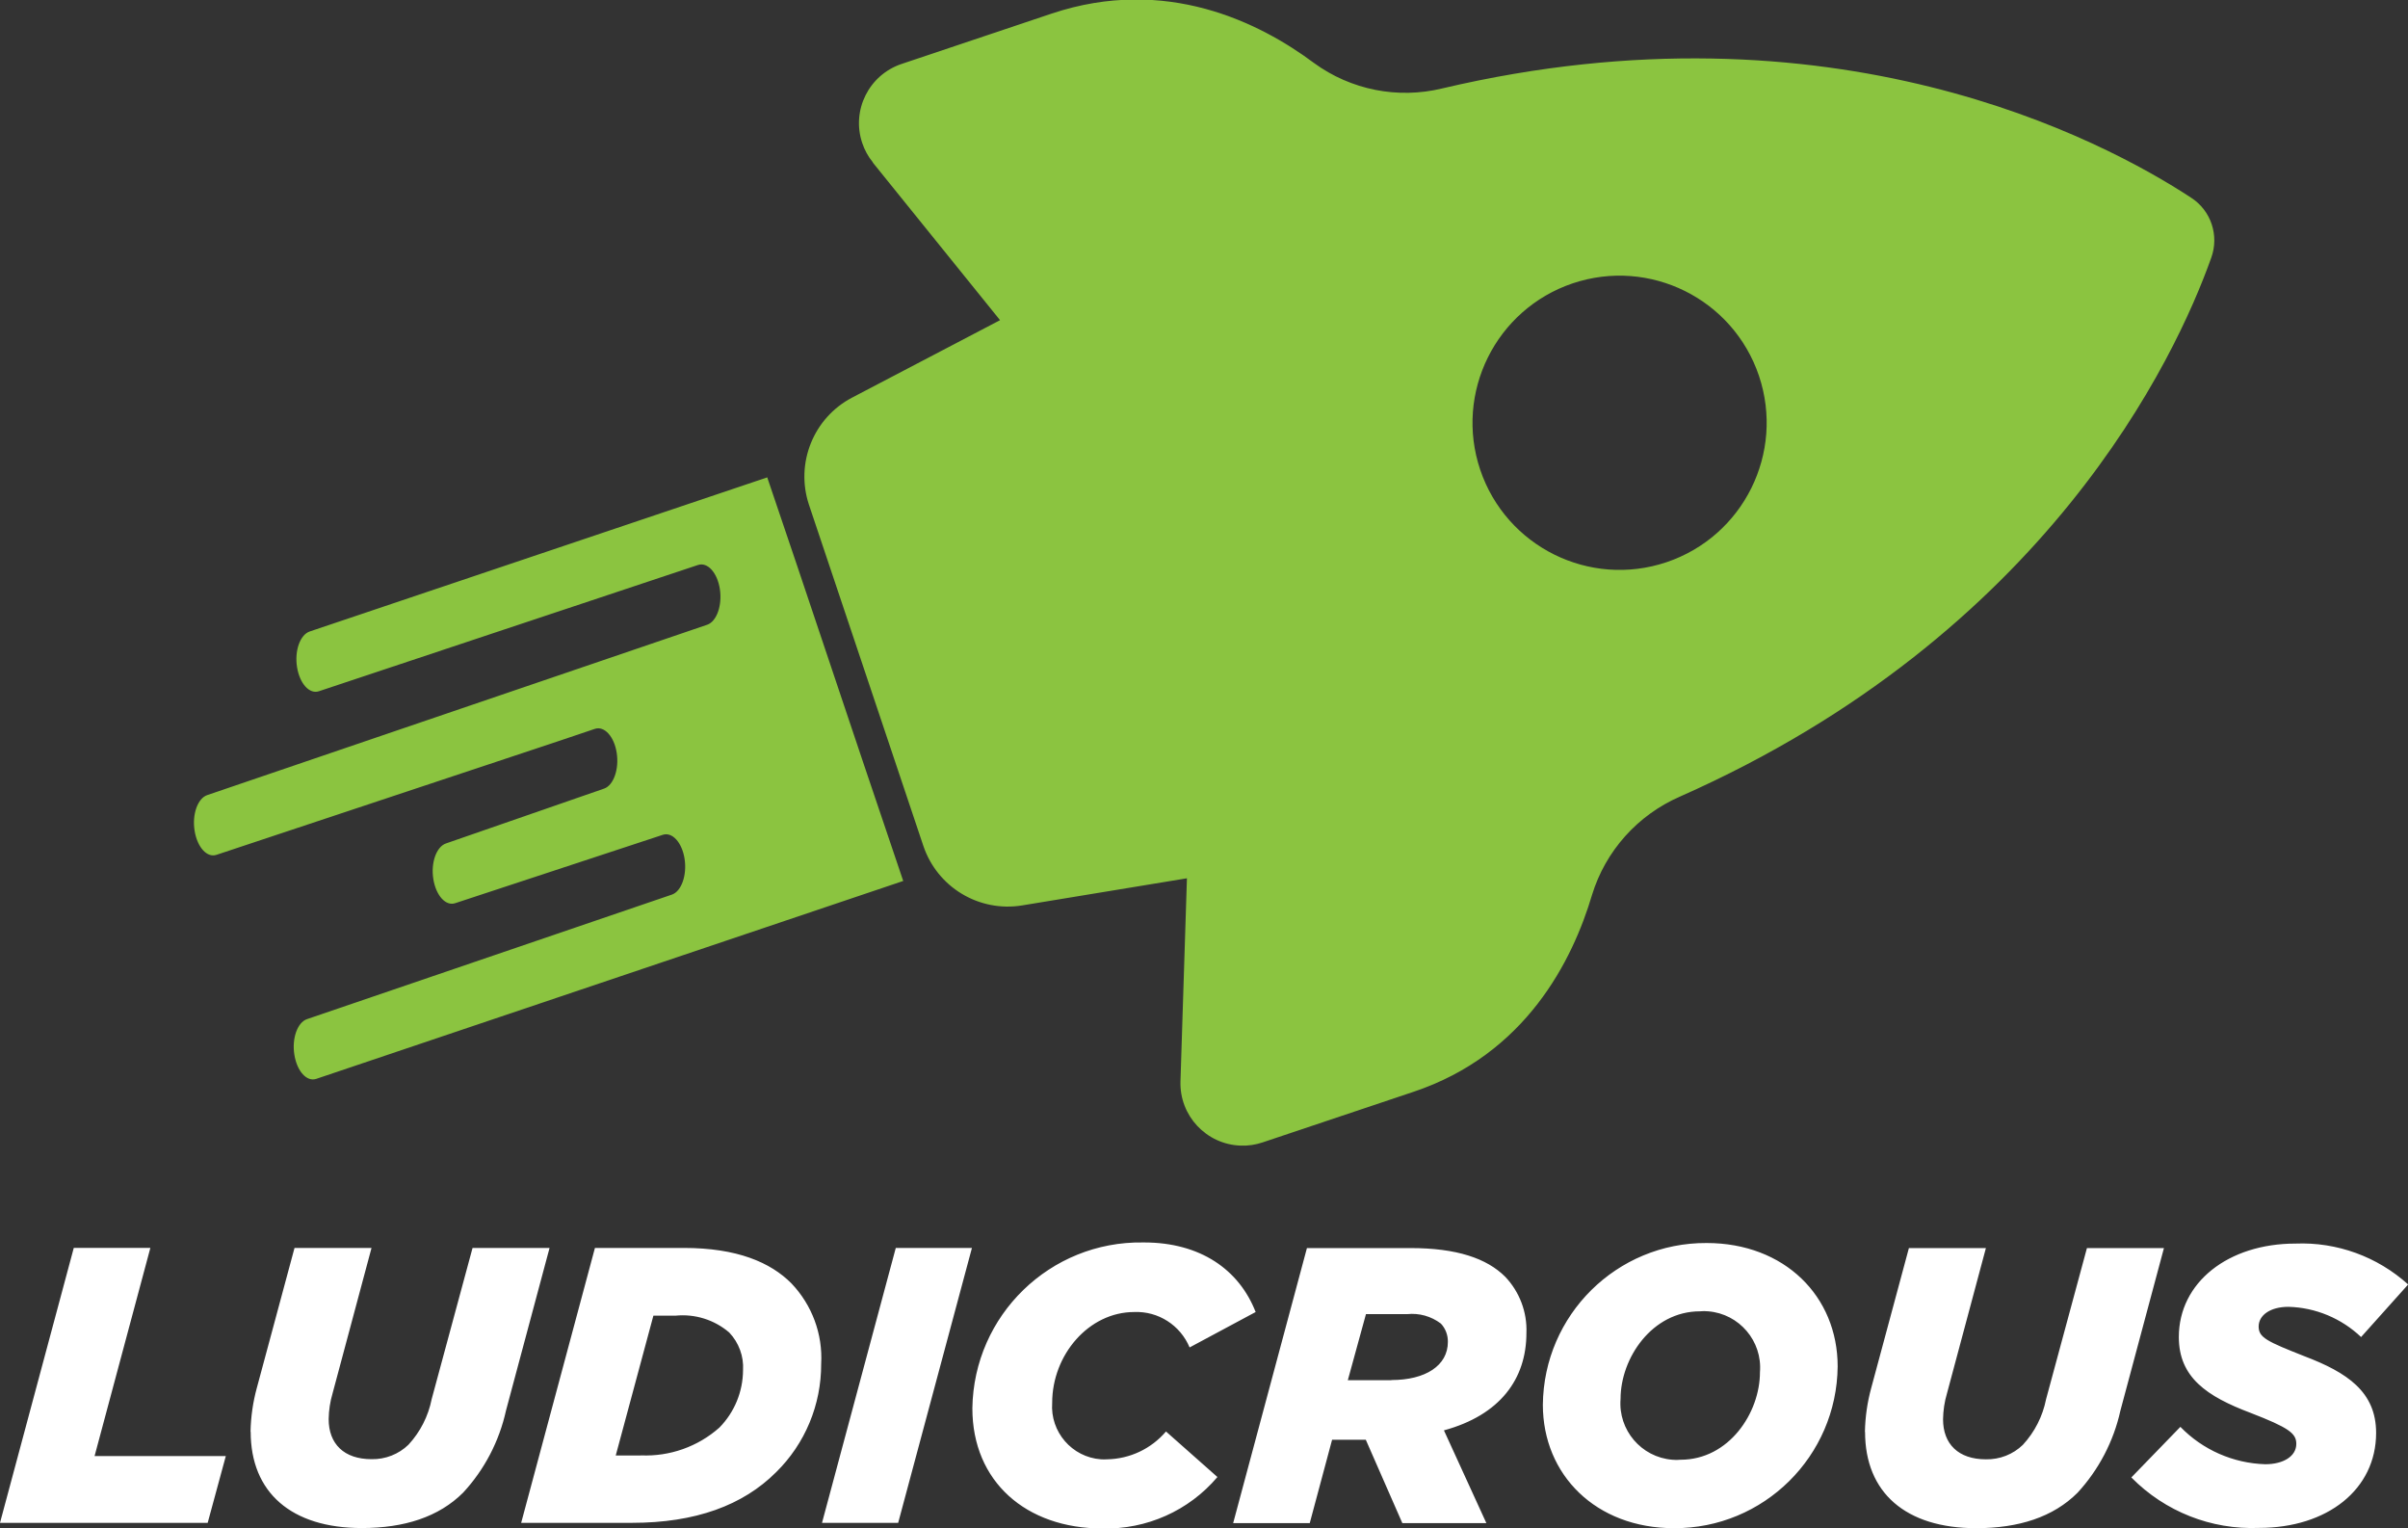 <?xml version="1.0" encoding="UTF-8"?><svg id="Layer_1" xmlns="http://www.w3.org/2000/svg" viewBox="0 0 171.37 108.74"><rect x="0" y="0" width="171.37" height="108.74" fill="#333333" stroke="none"/><defs><style>.cls-1{fill:#fff;}.cls-2{fill:#8bc440;}</style></defs><path class="cls-2" d="M54.56,33.98l-32.52,10.95c-.68,.23-1.09,1.37-.9,2.54s.88,1.94,1.56,1.71l26.97-8.98c.68-.23,1.38,.54,1.56,1.71s-.23,2.31-.9,2.54L14.75,56.57c-.68,.23-1.09,1.37-.9,2.54s.88,1.94,1.56,1.71l24.22-8.05,2.7-.91c.68-.23,1.38,.54,1.56,1.71s-.23,2.31-.9,2.54l-11.25,3.9c-.68,.23-1.09,1.37-.9,2.54s.88,1.94,1.56,1.71l14.76-4.86c.68-.23,1.38,.54,1.56,1.71s-.23,2.31-.9,2.54l-25.97,8.86c-.68,.23-1.09,1.37-.9,2.54s.88,1.94,1.56,1.71l41.77-14.08c-4.01-11.81-6.86-20.45-9.68-28.72m7.51-22.4l9.06,11.22-10.53,5.51c-2.75,1.44-4.05,4.67-3.07,7.62l8.14,24.27c.99,2.95,3.97,4.74,7.03,4.24l11.73-1.93-.46,14.44c-.08,2.45,1.84,4.5,4.29,4.58,.53,.02,1.06-.06,1.56-.23l10.71-3.59c8.02-2.67,11.35-9.37,12.73-14.02,.96-3.13,3.25-5.68,6.25-6.99,26.09-11.54,35.29-31.23,37.82-38.35,.57-1.58-.02-3.35-1.43-4.26-6.31-4.14-25.52-14.32-53.3-7.78-3.16,.77-6.5,.11-9.13-1.81-3.86-2.88-10.54-6.22-18.65-3.52l-10.7,3.59c-2.32,.78-3.58,3.29-2.8,5.62,.17,.5,.42,.97,.76,1.38m49.8,8.61c5.48-1.84,11.41,1.1,13.26,6.58,1.84,5.48-1.1,11.41-6.58,13.26-5.48,1.84-11.41-1.1-13.26-6.58-1.84-5.48,1.11-11.41,6.58-13.26"/><path class="cls-1" d="M5.25,88.79h5.45l-3.97,14.81h9.34l-1.29,4.75H0l5.25-19.56Zm12.58,13.08c.02-1.06,.17-2.11,.45-3.13l2.68-9.95h5.48l-2.77,10.34c-.18,.6-.27,1.22-.28,1.84,0,1.76,1.09,2.85,3.05,2.85,.98,.02,1.93-.35,2.63-1.03,.84-.91,1.41-2.03,1.65-3.24l2.91-10.76h5.48l-3.1,11.57c-.48,2.18-1.53,4.2-3.05,5.84-1.73,1.73-4.19,2.52-7.21,2.52-5.03,0-7.91-2.54-7.91-6.85m24.5-13.08h6.32c3.8,0,6.18,1.03,7.66,2.52,1.47,1.54,2.24,3.61,2.12,5.73,.01,2.9-1.14,5.68-3.21,7.71-2.35,2.35-5.73,3.6-10.26,3.6h-7.88l5.25-19.56Zm3.27,14.76c2.05,.09,4.06-.62,5.59-1.98,1.07-1.09,1.67-2.55,1.68-4.08,.06-.99-.3-1.96-.98-2.68-1.06-.91-2.44-1.34-3.83-1.2h-1.57l-2.68,9.95h1.79Zm18.14-14.76h5.42l-5.25,19.56h-5.42l5.25-19.56Zm5.45,11.4c.1-6.61,5.53-11.89,12.15-11.79h.07c4,0,6.76,1.93,7.94,4.95l-4.7,2.52c-.66-1.58-2.23-2.59-3.94-2.52-3.24,0-5.84,3.05-5.84,6.46-.15,2.07,1.41,3.87,3.47,4.02,.15,.01,.29,.01,.44,0,1.62-.03,3.14-.75,4.19-1.98l3.66,3.24c-2.03,2.4-5.05,3.74-8.19,3.66-5.42,0-9.25-3.33-9.25-8.55m23.81-11.4h7.38c3.27,0,5.42,.73,6.73,2.04,1.02,1.07,1.57,2.52,1.51,4,0,3.27-1.87,5.84-5.87,6.93l3.02,6.6h-5.98l-2.6-5.93h-2.4l-1.59,5.93h-5.45l5.25-19.57Zm6.01,9.39c2.43,0,4.02-1.03,4.02-2.71,.01-.49-.17-.96-.5-1.31-.69-.52-1.54-.76-2.4-.67h-2.93l-1.29,4.7h3.1Zm10.78,1.76c.06-6.39,5.26-11.54,11.65-11.51,5.56,0,9.33,3.8,9.33,8.78-.06,6.39-5.26,11.54-11.65,11.51-5.56,0-9.33-3.8-9.33-8.78m15.45-2.32c.18-2.21-1.47-4.15-3.68-4.33-.2-.02-.39-.02-.59,0-3.41,0-5.65,3.33-5.65,6.23-.18,2.21,1.47,4.15,3.68,4.33,.2,.02,.39,.02,.59,0,3.44,0,5.65-3.33,5.65-6.23m7.47,4.25c.02-1.06,.17-2.11,.45-3.13l2.68-9.95h5.48l-2.77,10.34c-.18,.6-.27,1.22-.28,1.84,0,1.76,1.09,2.85,3.05,2.85,.98,.02,1.93-.35,2.63-1.03,.84-.91,1.41-2.03,1.65-3.24l2.91-10.76h5.48l-3.1,11.57c-.48,2.18-1.54,4.2-3.05,5.84-1.73,1.73-4.19,2.52-7.21,2.52-5.03,0-7.91-2.54-7.91-6.85m18.95,3.24l3.49-3.6c1.59,1.64,3.76,2.59,6.04,2.66,1.28,0,2.21-.56,2.21-1.45,0-.75-.53-1.15-3.27-2.21-3.1-1.17-5.09-2.52-5.09-5.39,0-3.89,3.52-6.65,8.3-6.65,2.95-.12,5.83,.93,8.02,2.91l-3.35,3.74c-1.4-1.33-3.24-2.1-5.17-2.15-1.31,0-2.12,.61-2.12,1.4s.59,1.06,3.27,2.12c3.02,1.15,5.09,2.52,5.09,5.45,0,4.02-3.47,6.76-8.33,6.76-3.4,.14-6.69-1.16-9.08-3.58"/></svg>